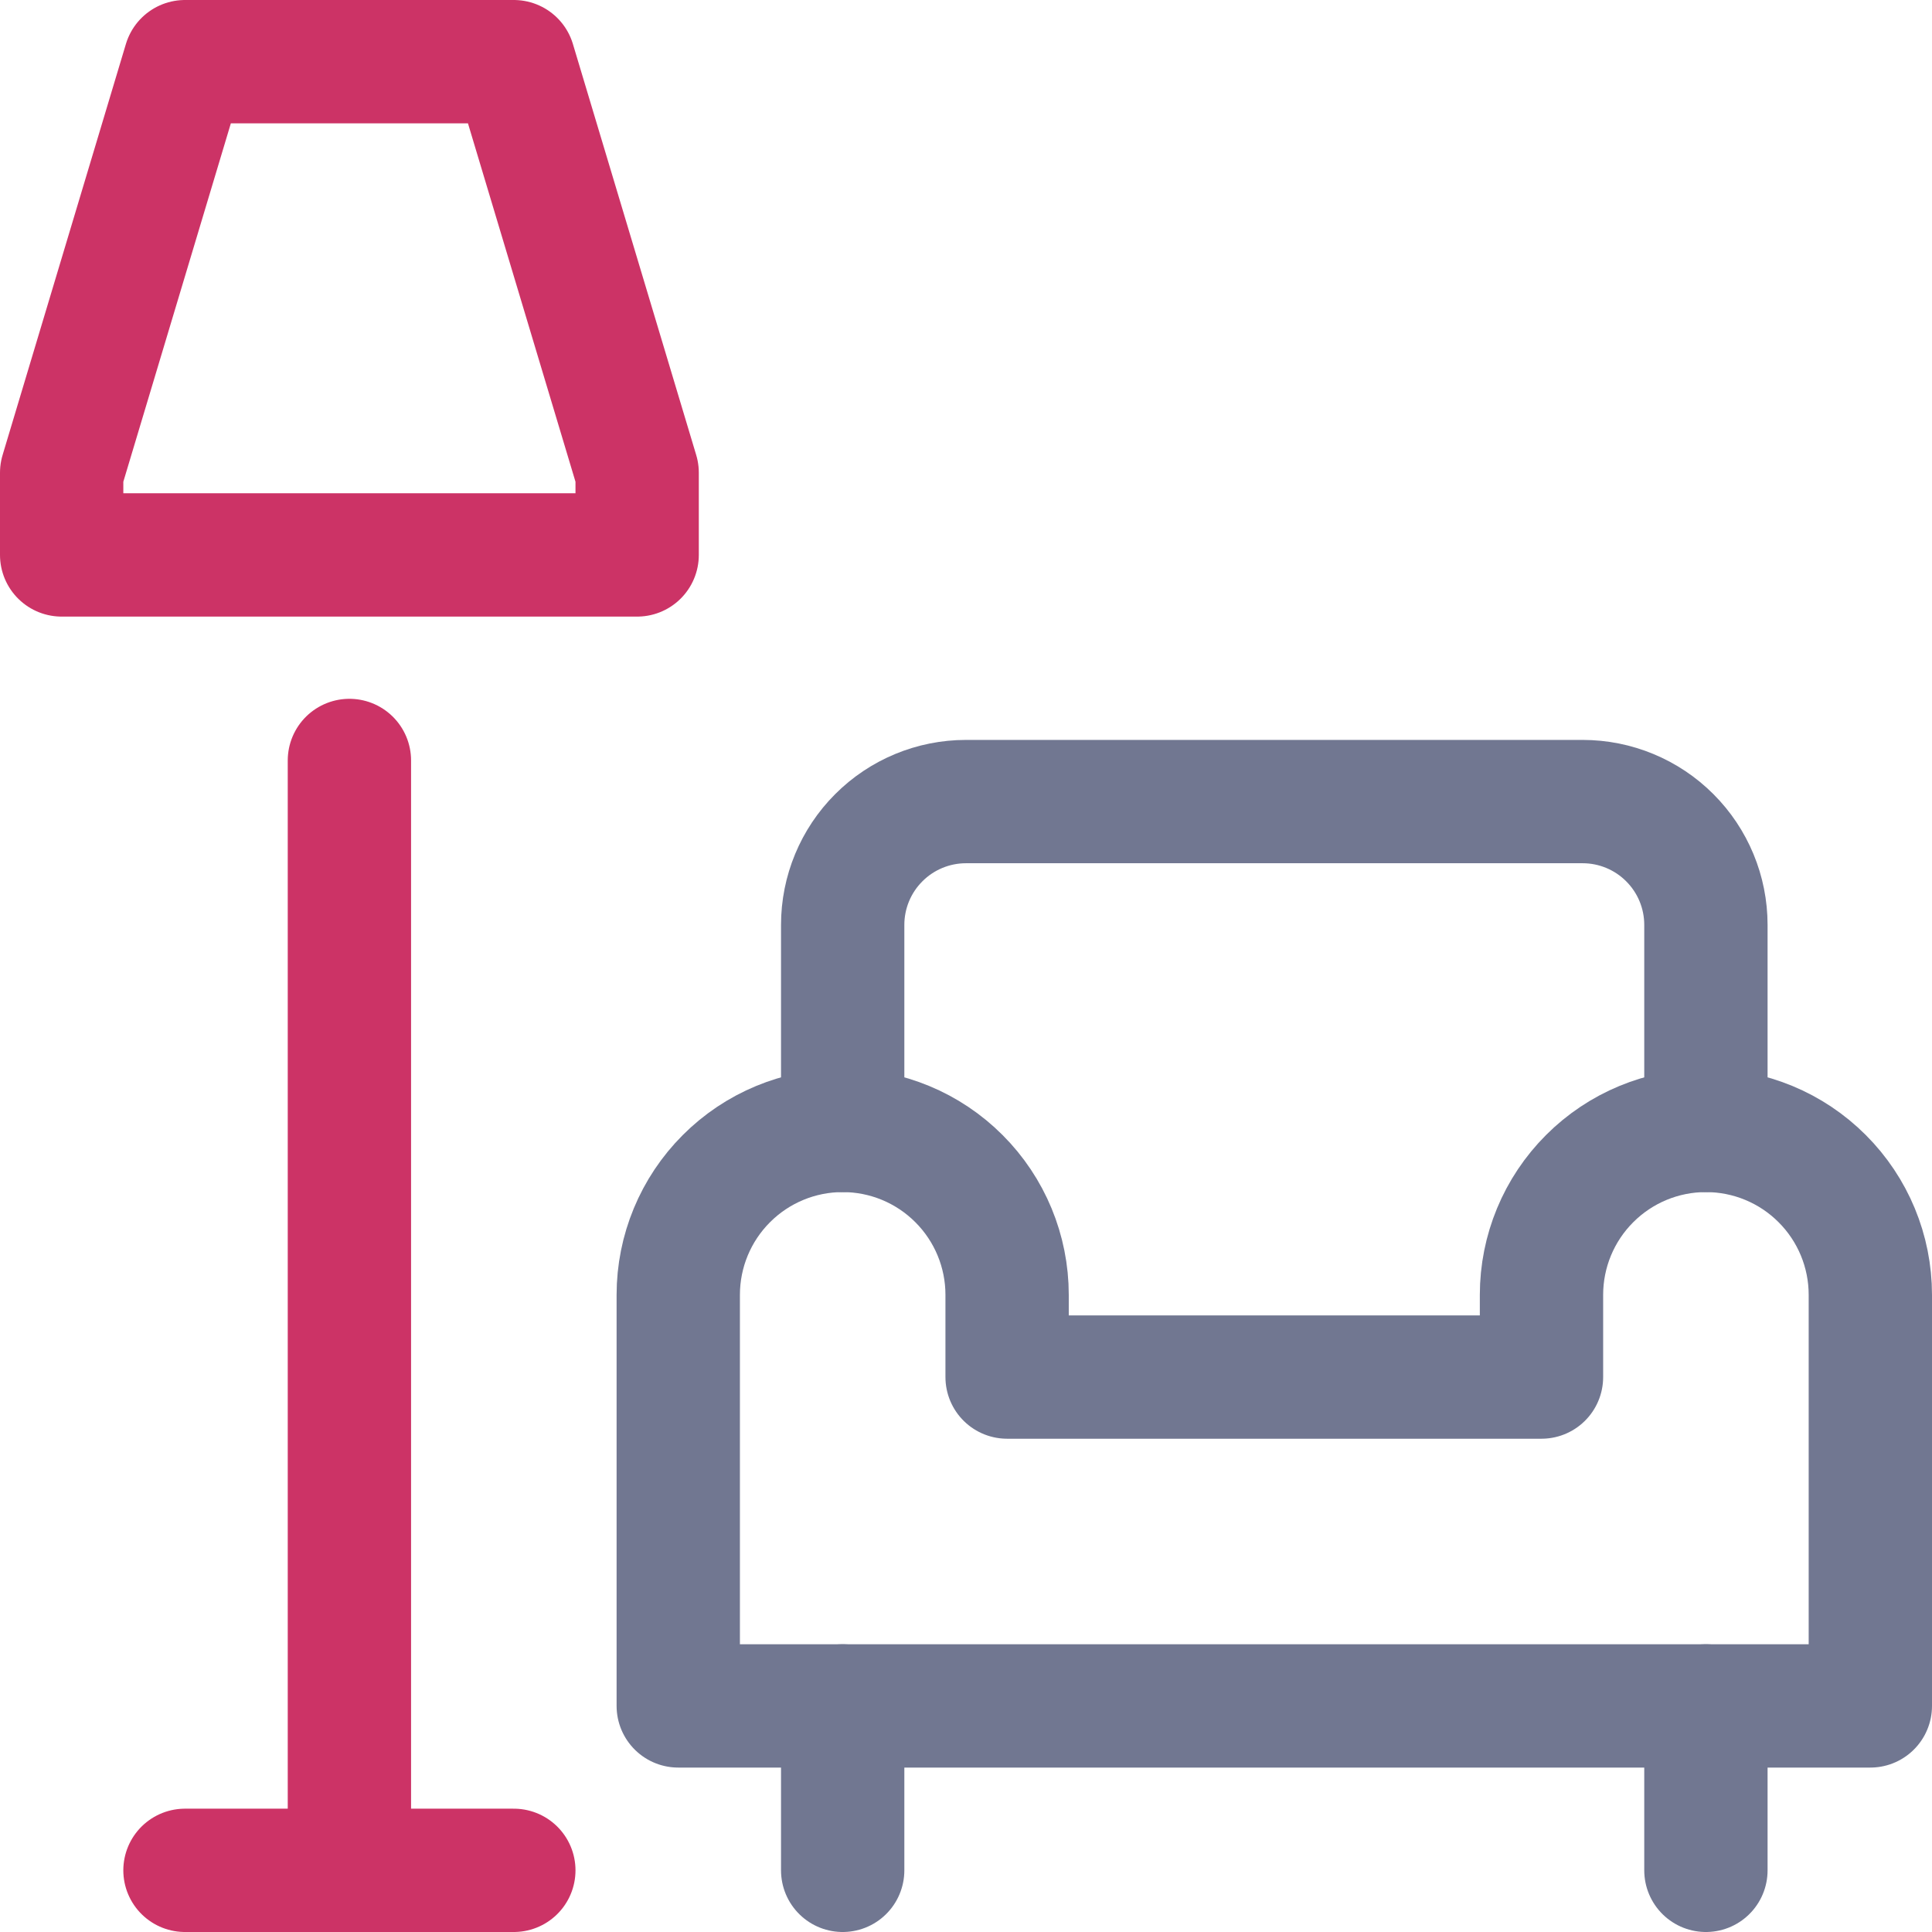 <svg width="47" height="47" viewBox="0 0 47 47" fill="none" xmlns="http://www.w3.org/2000/svg">
<path d="M41.5 27.5V22.5C41.5 21.704 41.184 20.941 40.621 20.379C40.059 19.816 39.296 19.5 38.5 19.5H23.5C22.704 19.5 21.941 19.816 21.379 20.379C20.816 20.941 20.5 21.704 20.5 22.5V27.5" stroke="#717791" stroke-width="3" stroke-miterlimit="10" stroke-linecap="round" stroke-linejoin="round"/>
<path d="M37.5 31.5V33.5H24.5V31.5C24.5 30.439 24.079 29.422 23.328 28.672C22.578 27.921 21.561 27.5 20.5 27.5C19.439 27.5 18.422 27.921 17.672 28.672C16.921 29.422 16.5 30.439 16.5 31.5V41.5H45.5V31.5C45.5 30.439 45.079 29.422 44.328 28.672C43.578 27.921 42.561 27.5 41.5 27.5C40.439 27.5 39.422 27.921 38.672 28.672C37.921 29.422 37.5 30.439 37.5 31.5Z" stroke="#717791" stroke-width="3" stroke-miterlimit="10" stroke-linecap="round" stroke-linejoin="round"/>
<path d="M20.5 41.5V45.5" stroke="#717791" stroke-width="3" stroke-miterlimit="10" stroke-linecap="round" stroke-linejoin="round"/>
<path d="M41.5 41.5V45.5" stroke="#717791" stroke-width="3" stroke-miterlimit="10" stroke-linecap="round" stroke-linejoin="round"/>
<path d="M8.5 45.5V18.5" stroke="#CC3366" stroke-width="3" stroke-miterlimit="10" stroke-linecap="round" stroke-linejoin="round"/>
<path d="M12.5 1.5H4.5L1.5 11.5V13.5H15.5V11.5L12.5 1.5Z" stroke="#CC3366" stroke-width="3" stroke-miterlimit="10" stroke-linecap="round" stroke-linejoin="round"/>
<path d="M12.5 45.5H4.5" stroke="#CC3366" stroke-width="3" stroke-miterlimit="10" stroke-linecap="round" stroke-linejoin="round"/>
</svg>
